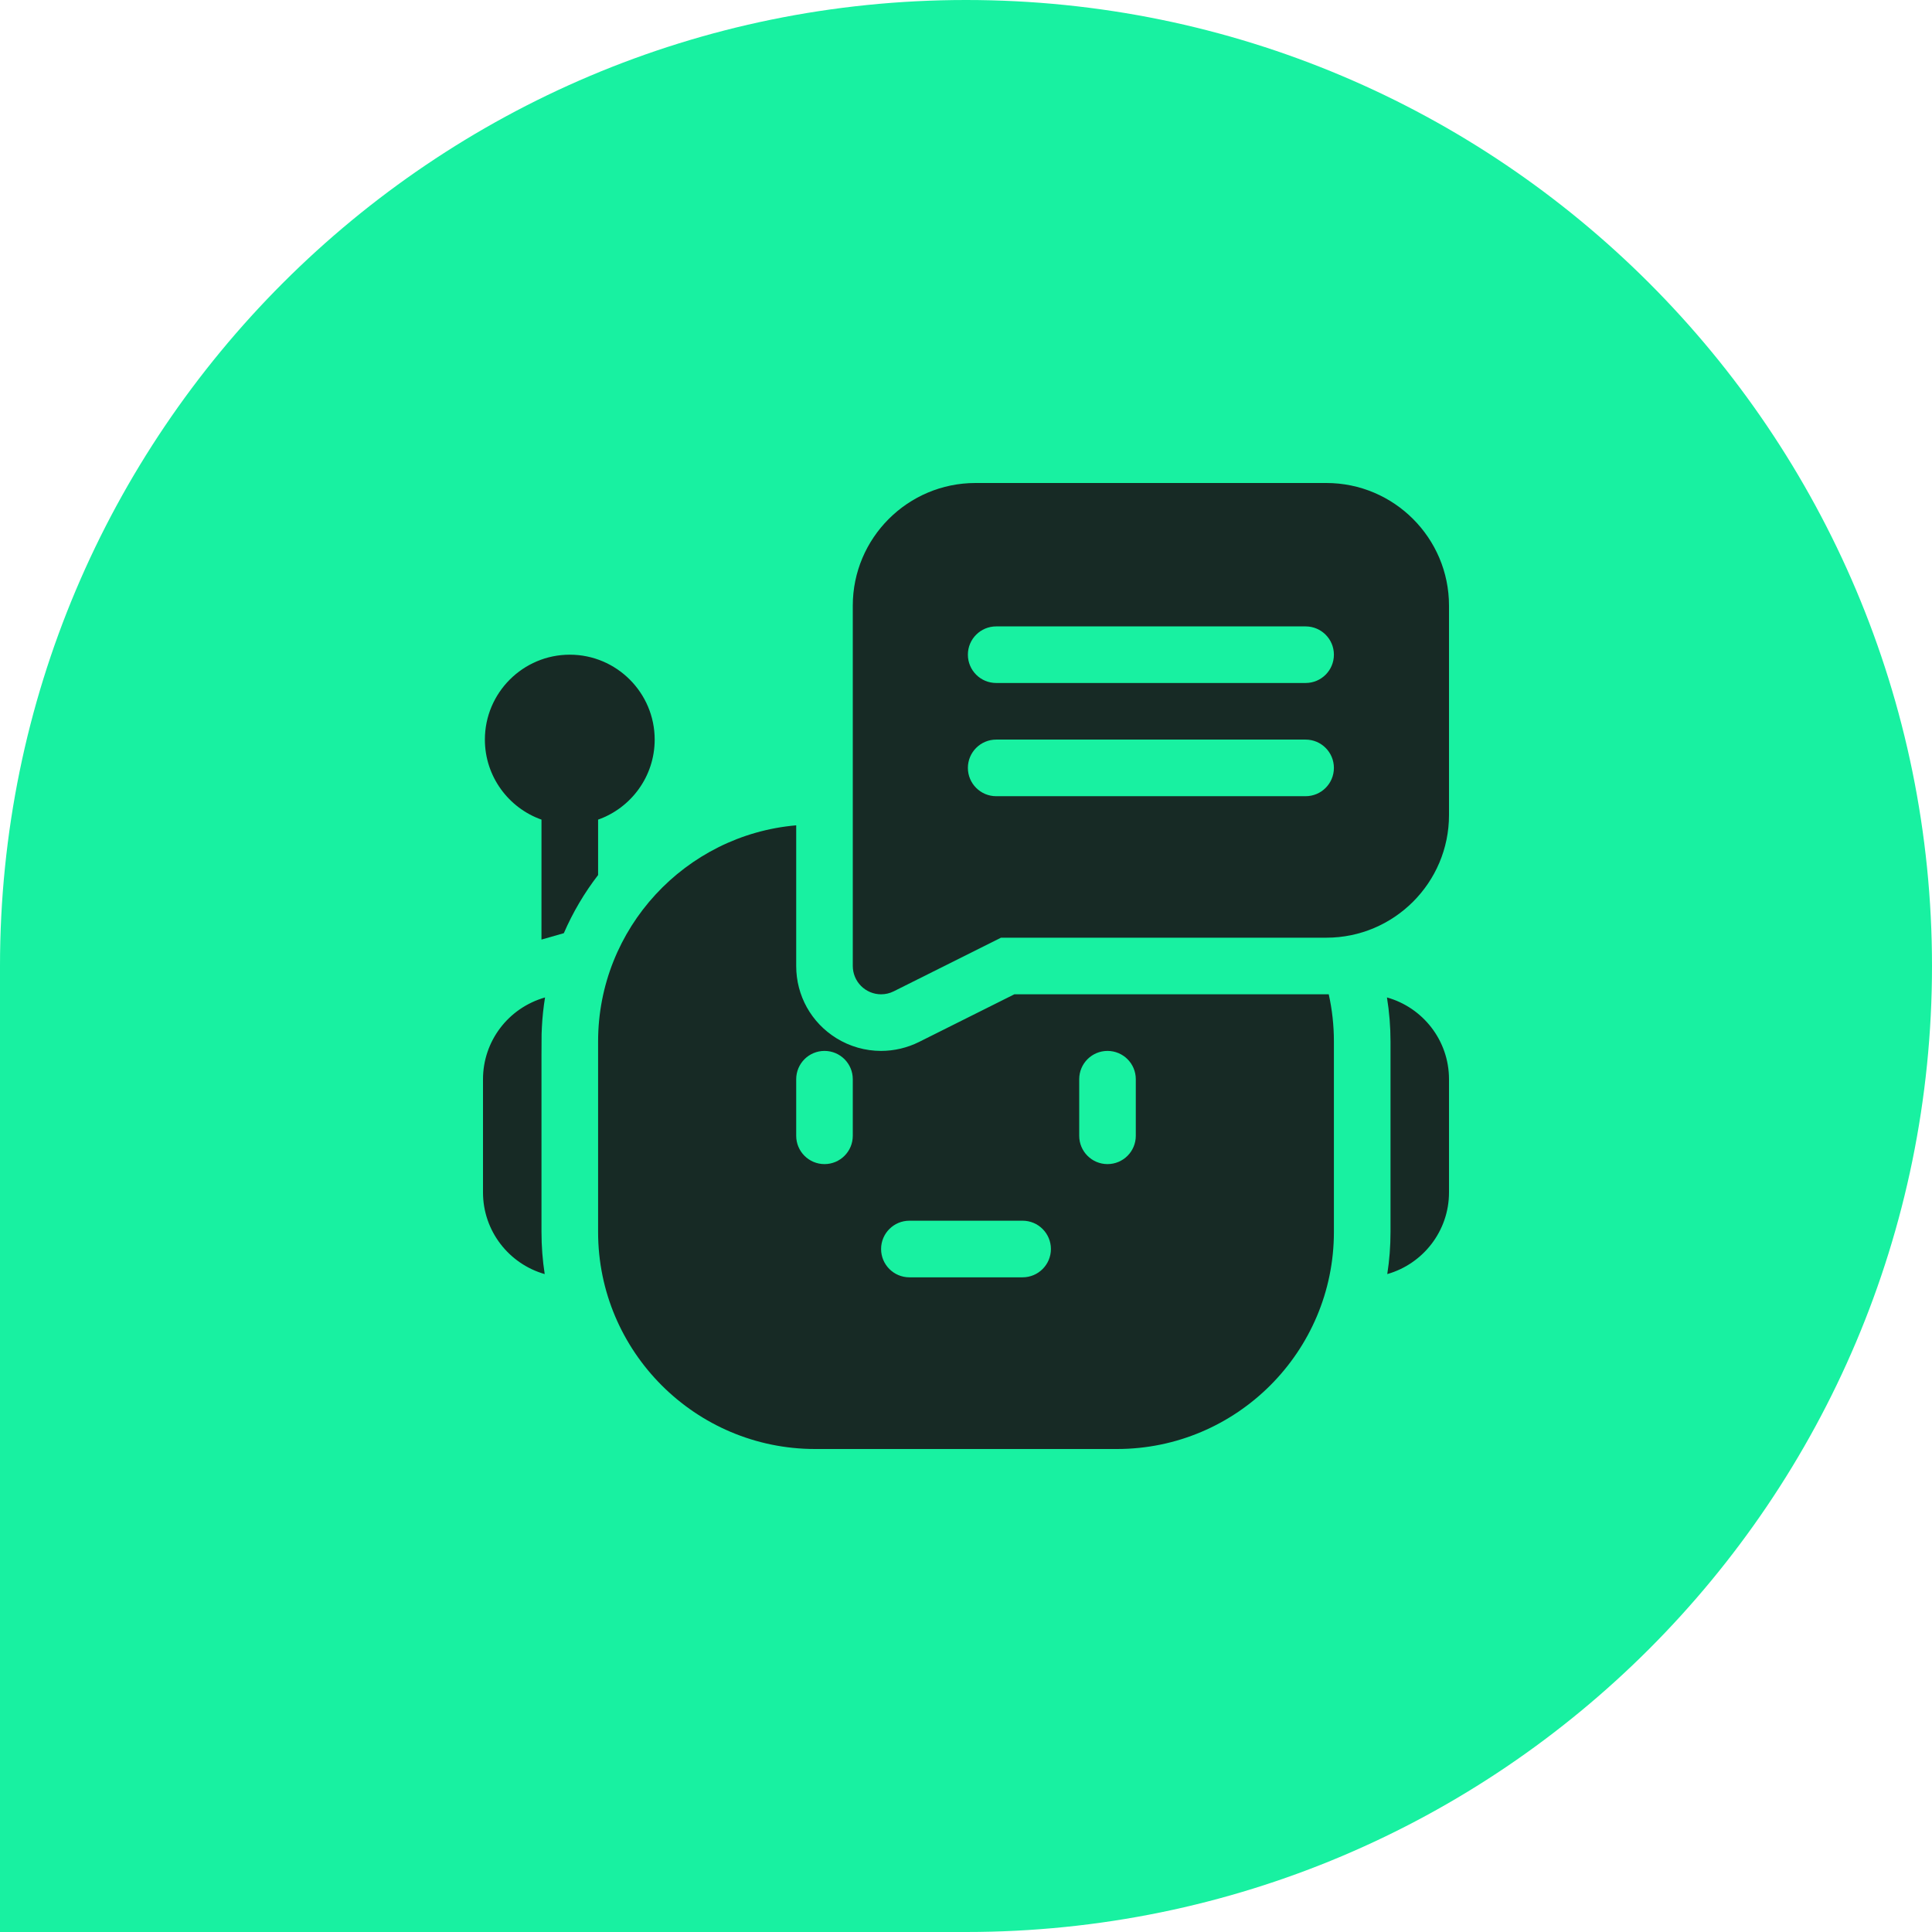 <svg width="80" height="80" viewBox="0 0 80 80" fill="none" xmlns="http://www.w3.org/2000/svg">
<path d="M0 40C0 17.909 17.909 0 40 0C62.091 0 80 17.909 80 40C80 62.091 62.091 80 40 80H0V40Z" fill="#18F1A1"/>
<g clip-path="url(#clip0_1_10412)">
<path d="M22.569 41.302C21.029 41.742 20 43.13 20 44.688V49.375C20 50.98 21.082 52.338 22.555 52.757C22.467 52.189 22.422 51.608 22.422 51.016C22.422 42.436 22.416 42.957 22.438 42.534C22.459 42.116 22.503 41.706 22.569 41.302ZM57.431 41.302C57.528 41.901 57.578 42.51 57.578 43.125V51.016C57.578 51.608 57.533 52.189 57.444 52.757C58.918 52.338 60 50.98 60 49.375V44.688C60 43.077 58.911 41.716 57.431 41.302ZM54.922 41.172H42.002L38.056 43.145C37.568 43.388 37.03 43.515 36.484 43.516C35.831 43.516 35.191 43.334 34.636 42.991C33.592 42.345 32.969 41.227 32.969 40V34.175C28.379 34.572 24.766 38.434 24.766 43.125V51.016C24.766 55.969 28.796 60 33.75 60H46.25C51.204 60 55.234 55.969 55.234 51.016V43.125C55.234 42.462 55.162 41.807 55.02 41.17C54.987 41.172 54.955 41.172 54.922 41.172ZM35.312 47.031C35.312 47.678 34.788 48.203 34.141 48.203C33.493 48.203 32.969 47.678 32.969 47.031V44.688C32.969 44.04 33.493 43.516 34.141 43.516C34.788 43.516 35.312 44.04 35.312 44.688V47.031ZM42.344 52.891H37.656C37.009 52.891 36.484 52.366 36.484 51.719C36.484 51.072 37.009 50.547 37.656 50.547H42.344C42.991 50.547 43.516 51.072 43.516 51.719C43.516 52.366 42.991 52.891 42.344 52.891ZM47.031 47.031C47.031 47.678 46.507 48.203 45.859 48.203C45.212 48.203 44.688 47.678 44.688 47.031V44.688C44.688 44.04 45.212 43.516 45.859 43.516C46.507 43.516 47.031 44.04 47.031 44.688V47.031ZM24.766 33.939C26.13 33.456 27.109 32.152 27.109 30.625C27.109 28.687 25.532 27.109 23.594 27.109C21.655 27.109 20.078 28.687 20.078 30.625C20.078 32.152 21.058 33.456 22.422 33.939C22.422 36.095 22.422 37.704 22.421 38.906L23.347 38.641C23.719 37.783 24.195 36.974 24.766 36.233V33.939Z" fill="#172A25"/>
<path d="M54.922 20H40.391C37.59 20 35.312 22.278 35.312 25.078V40C35.313 40.311 35.436 40.609 35.656 40.829C35.876 41.048 36.174 41.172 36.484 41.172C36.663 41.172 36.843 41.131 37.008 41.048L41.449 38.828H54.922C57.722 38.828 60 36.55 60 33.75V25.078C60 22.278 57.722 20 54.922 20ZM54.062 32.969H41.25C40.603 32.969 40.078 32.444 40.078 31.797C40.078 31.15 40.603 30.625 41.25 30.625H54.062C54.71 30.625 55.234 31.15 55.234 31.797C55.234 32.444 54.71 32.969 54.062 32.969ZM54.062 28.281H41.25C40.603 28.281 40.078 27.757 40.078 27.109C40.078 26.462 40.603 25.938 41.25 25.938H54.062C54.71 25.938 55.234 26.462 55.234 27.109C55.234 27.757 54.71 28.281 54.062 28.281Z" fill="#172A25"/>
</g>
<defs>
<clipPath id="clip0_1_10412">
<rect width="40" height="40" fill="white" transform="translate(20 20)"/>
</clipPath>
</defs>
</svg>
